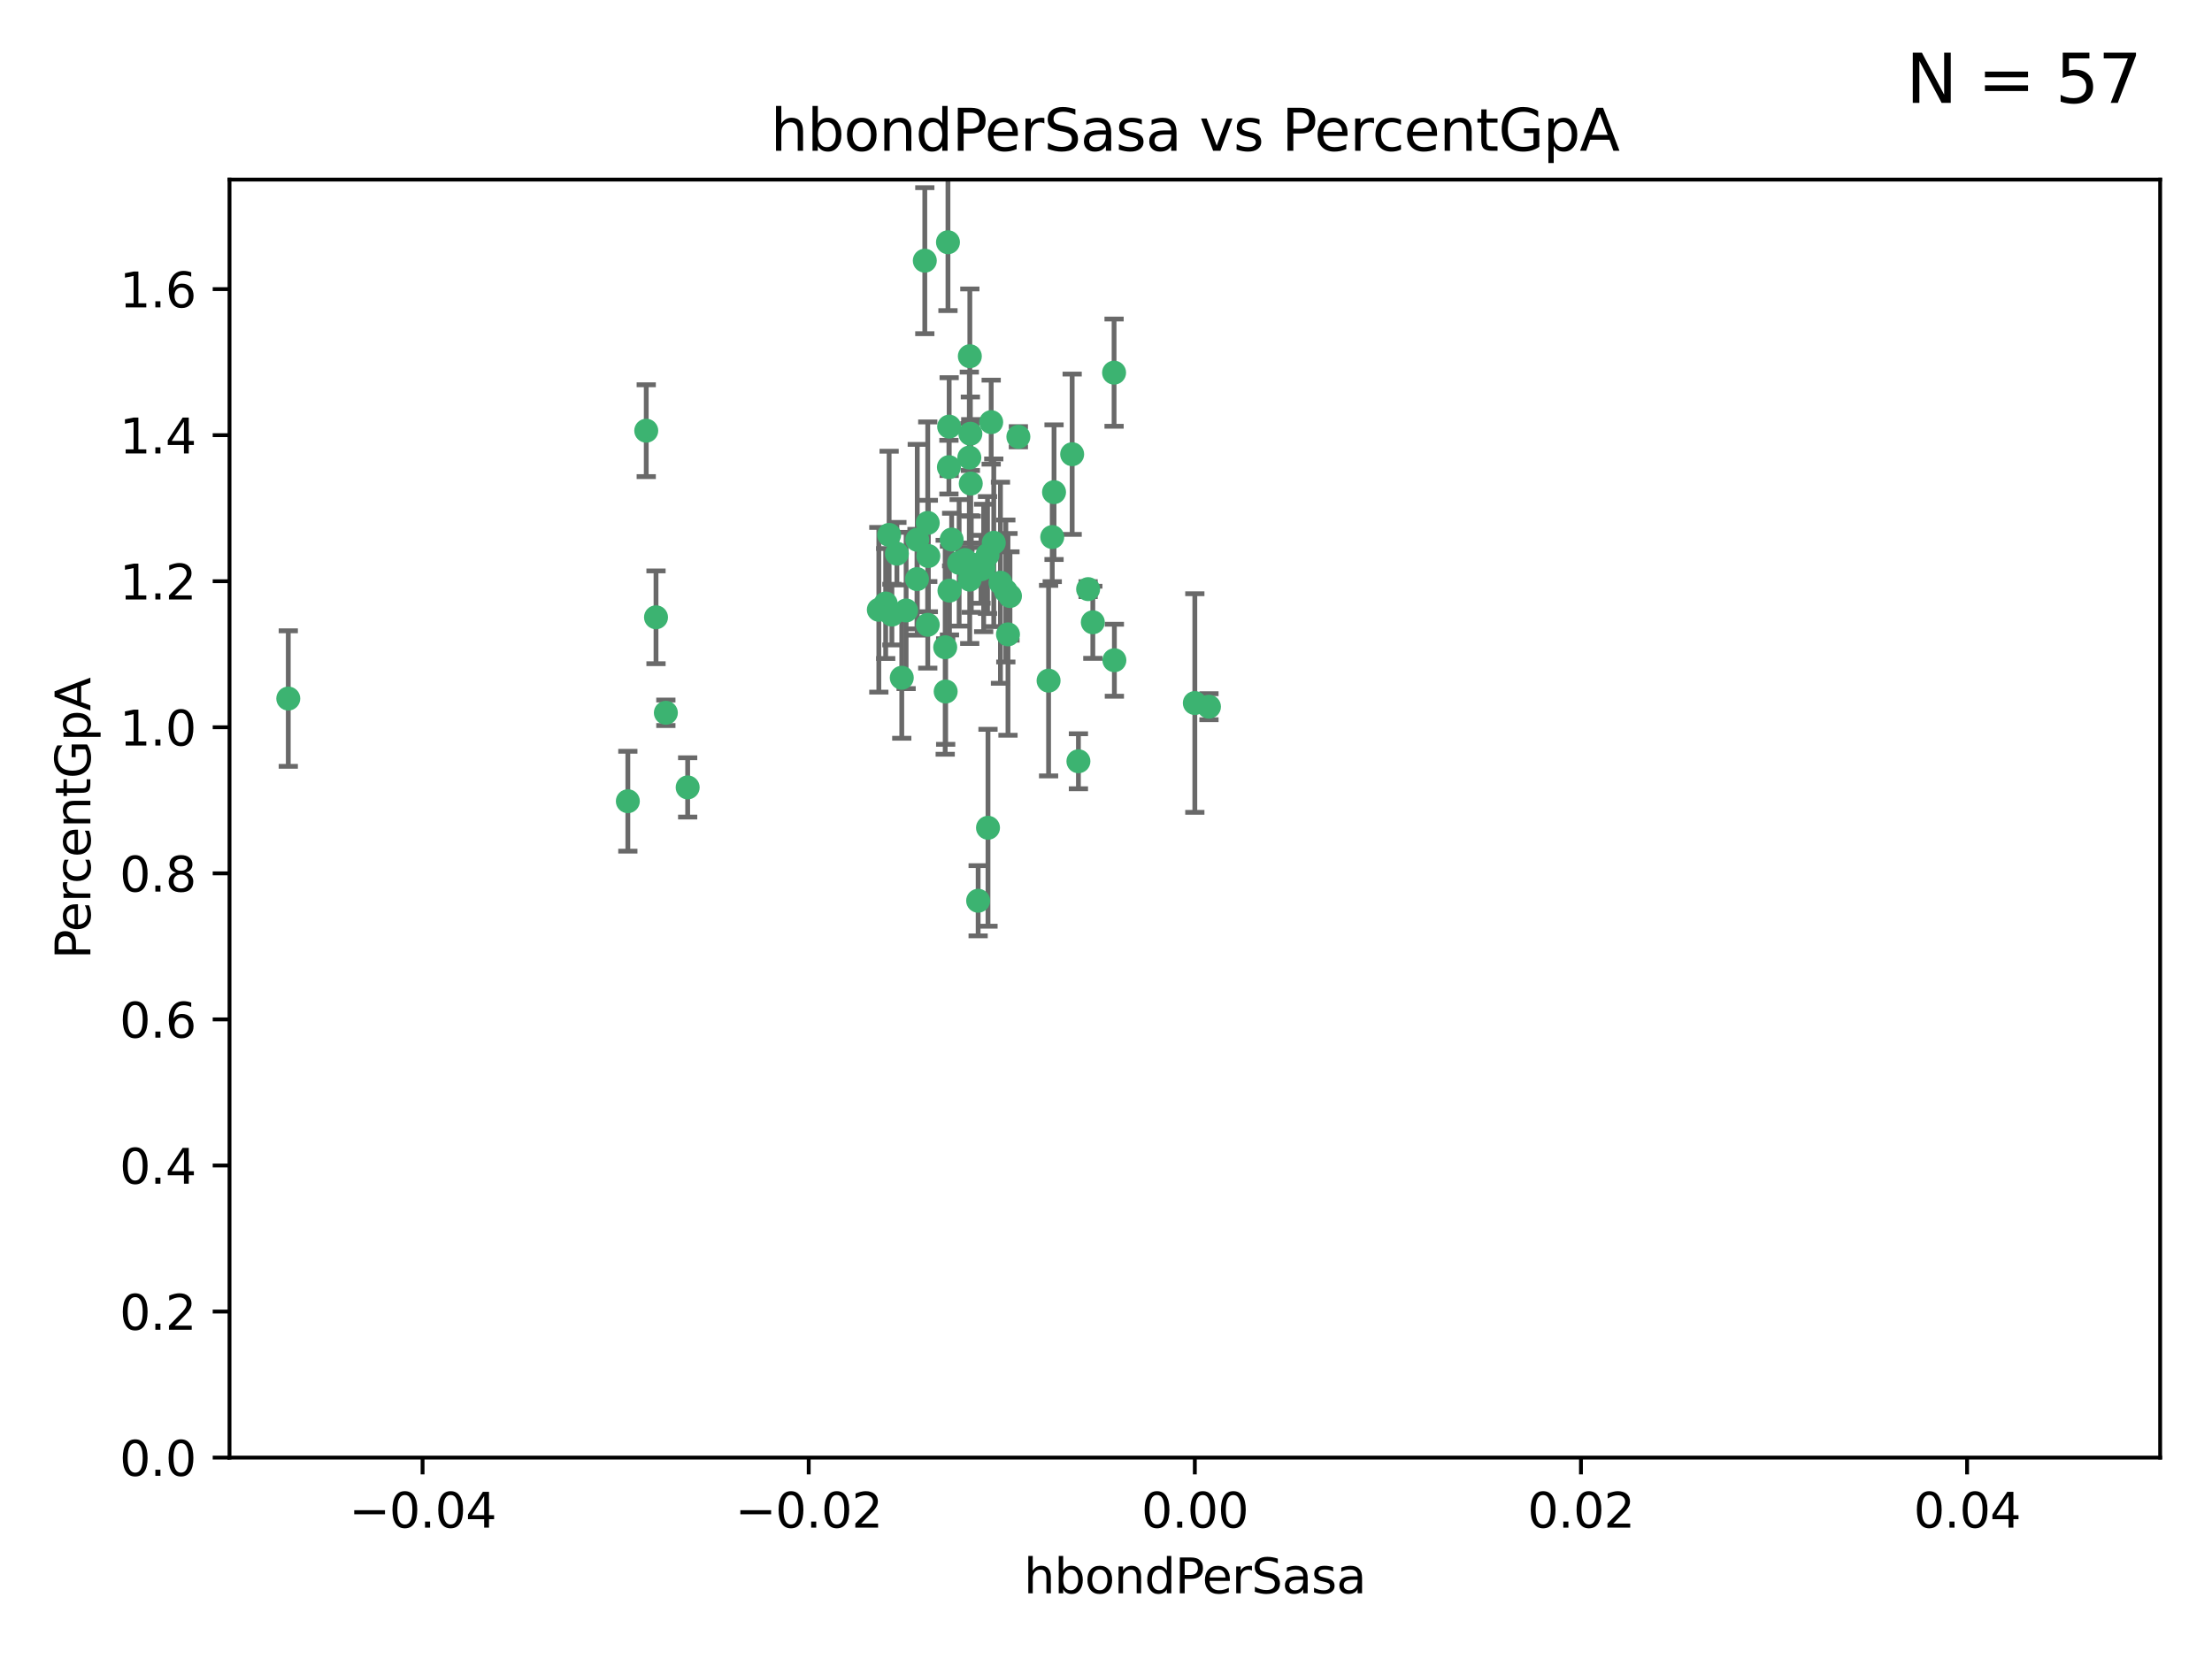 <?xml version="1.0" encoding="utf-8" standalone="no"?>
<!DOCTYPE svg PUBLIC "-//W3C//DTD SVG 1.1//EN"
  "http://www.w3.org/Graphics/SVG/1.1/DTD/svg11.dtd">
<svg xmlns:xlink="http://www.w3.org/1999/xlink" width="460.8pt" height="345.6pt" viewBox="0 0 460.8 345.6" xmlns="http://www.w3.org/2000/svg" version="1.1">
 <defs>
  <style type="text/css">*{stroke-linejoin: round; stroke-linecap: butt}</style>
 </defs>
 <g id="figure_1">
  <g id="patch_1">
   <path d="M 0 345.6 
L 460.8 345.6 
L 460.8 0 
L 0 0 
z
" style="fill: #ffffff"/>
  </g>
  <g id="axes_1">
   <g id="patch_2">
    <path d="M 47.81 303.64 
L 450 303.64 
L 450 37.411 
L 47.81 37.411 
z
" style="fill: #ffffff"/>
   </g>
   <g id="PathCollection_1">
    <defs>
     <path id="mcc1c358806" d="M 0 1.118 
C 0.297 1.118 0.581 1 0.791 0.791 
C 1 0.581 1.118 0.297 1.118 0 
C 1.118 -0.297 1 -0.581 0.791 -0.791 
C 0.581 -1 0.297 -1.118 0 -1.118 
C -0.297 -1.118 -0.581 -1 -0.791 -0.791 
C -1 -0.581 -1.118 -0.297 -1.118 0 
C -1.118 0.297 -1 0.581 -0.791 0.791 
C -0.581 1 -0.297 1.118 0 1.118 
z
" style="stroke: #3cb371"/>
    </defs>
    <g clip-path="url(#p0d8aeed286)">
     <use xlink:href="#mcc1c358806" x="219.575" y="102.526" style="fill: #3cb371; stroke: #3cb371"/>
     <use xlink:href="#mcc1c358806" x="204.361" y="118.592" style="fill: #3cb371; stroke: #3cb371"/>
     <use xlink:href="#mcc1c358806" x="186.841" y="115.347" style="fill: #3cb371; stroke: #3cb371"/>
     <use xlink:href="#mcc1c358806" x="201.927" y="95.318" style="fill: #3cb371; stroke: #3cb371"/>
     <use xlink:href="#mcc1c358806" x="202.035" y="74.211" style="fill: #3cb371; stroke: #3cb371"/>
     <use xlink:href="#mcc1c358806" x="196.903" y="134.836" style="fill: #3cb371; stroke: #3cb371"/>
     <use xlink:href="#mcc1c358806" x="202.145" y="90.362" style="fill: #3cb371; stroke: #3cb371"/>
     <use xlink:href="#mcc1c358806" x="138.711" y="148.487" style="fill: #3cb371; stroke: #3cb371"/>
     <use xlink:href="#mcc1c358806" x="206.483" y="87.939" style="fill: #3cb371; stroke: #3cb371"/>
     <use xlink:href="#mcc1c358806" x="192.654" y="54.304" style="fill: #3cb371; stroke: #3cb371"/>
     <use xlink:href="#mcc1c358806" x="136.659" y="128.593" style="fill: #3cb371; stroke: #3cb371"/>
     <use xlink:href="#mcc1c358806" x="193.267" y="108.935" style="fill: #3cb371; stroke: #3cb371"/>
     <use xlink:href="#mcc1c358806" x="193.268" y="130.157" style="fill: #3cb371; stroke: #3cb371"/>
     <use xlink:href="#mcc1c358806" x="197.678" y="97.317" style="fill: #3cb371; stroke: #3cb371"/>
     <use xlink:href="#mcc1c358806" x="184.505" y="125.723" style="fill: #3cb371; stroke: #3cb371"/>
     <use xlink:href="#mcc1c358806" x="193.389" y="115.829" style="fill: #3cb371; stroke: #3cb371"/>
     <use xlink:href="#mcc1c358806" x="209.532" y="123.117" style="fill: #3cb371; stroke: #3cb371"/>
     <use xlink:href="#mcc1c358806" x="197.001" y="144.057" style="fill: #3cb371; stroke: #3cb371"/>
     <use xlink:href="#mcc1c358806" x="130.792" y="166.909" style="fill: #3cb371; stroke: #3cb371"/>
     <use xlink:href="#mcc1c358806" x="197.727" y="88.874" style="fill: #3cb371; stroke: #3cb371"/>
     <use xlink:href="#mcc1c358806" x="188.762" y="127.171" style="fill: #3cb371; stroke: #3cb371"/>
     <use xlink:href="#mcc1c358806" x="205.818" y="172.439" style="fill: #3cb371; stroke: #3cb371"/>
     <use xlink:href="#mcc1c358806" x="183.077" y="127.028" style="fill: #3cb371; stroke: #3cb371"/>
     <use xlink:href="#mcc1c358806" x="143.254" y="164.032" style="fill: #3cb371; stroke: #3cb371"/>
     <use xlink:href="#mcc1c358806" x="197.791" y="123.038" style="fill: #3cb371; stroke: #3cb371"/>
     <use xlink:href="#mcc1c358806" x="210.395" y="124.161" style="fill: #3cb371; stroke: #3cb371"/>
     <use xlink:href="#mcc1c358806" x="60.054" y="145.522" style="fill: #3cb371; stroke: #3cb371"/>
     <use xlink:href="#mcc1c358806" x="191.084" y="112.441" style="fill: #3cb371; stroke: #3cb371"/>
     <use xlink:href="#mcc1c358806" x="205.718" y="115.624" style="fill: #3cb371; stroke: #3cb371"/>
     <use xlink:href="#mcc1c358806" x="202.013" y="120.746" style="fill: #3cb371; stroke: #3cb371"/>
     <use xlink:href="#mcc1c358806" x="207.021" y="113.07" style="fill: #3cb371; stroke: #3cb371"/>
     <use xlink:href="#mcc1c358806" x="191.027" y="120.64" style="fill: #3cb371; stroke: #3cb371"/>
     <use xlink:href="#mcc1c358806" x="197.479" y="50.463" style="fill: #3cb371; stroke: #3cb371"/>
     <use xlink:href="#mcc1c358806" x="204.915" y="118.317" style="fill: #3cb371; stroke: #3cb371"/>
     <use xlink:href="#mcc1c358806" x="209.982" y="132.151" style="fill: #3cb371; stroke: #3cb371"/>
     <use xlink:href="#mcc1c358806" x="202.337" y="117.548" style="fill: #3cb371; stroke: #3cb371"/>
     <use xlink:href="#mcc1c358806" x="185.797" y="128.033" style="fill: #3cb371; stroke: #3cb371"/>
     <use xlink:href="#mcc1c358806" x="226.675" y="122.726" style="fill: #3cb371; stroke: #3cb371"/>
     <use xlink:href="#mcc1c358806" x="198.248" y="112.4" style="fill: #3cb371; stroke: #3cb371"/>
     <use xlink:href="#mcc1c358806" x="208.414" y="121.39" style="fill: #3cb371; stroke: #3cb371"/>
     <use xlink:href="#mcc1c358806" x="185.221" y="111.43" style="fill: #3cb371; stroke: #3cb371"/>
     <use xlink:href="#mcc1c358806" x="187.856" y="141.186" style="fill: #3cb371; stroke: #3cb371"/>
     <use xlink:href="#mcc1c358806" x="202.227" y="100.735" style="fill: #3cb371; stroke: #3cb371"/>
     <use xlink:href="#mcc1c358806" x="203.764" y="187.642" style="fill: #3cb371; stroke: #3cb371"/>
     <use xlink:href="#mcc1c358806" x="212.146" y="90.985" style="fill: #3cb371; stroke: #3cb371"/>
     <use xlink:href="#mcc1c358806" x="201.01" y="116.663" style="fill: #3cb371; stroke: #3cb371"/>
     <use xlink:href="#mcc1c358806" x="199.805" y="117.25" style="fill: #3cb371; stroke: #3cb371"/>
     <use xlink:href="#mcc1c358806" x="219.202" y="111.877" style="fill: #3cb371; stroke: #3cb371"/>
     <use xlink:href="#mcc1c358806" x="134.624" y="89.722" style="fill: #3cb371; stroke: #3cb371"/>
     <use xlink:href="#mcc1c358806" x="223.351" y="94.622" style="fill: #3cb371; stroke: #3cb371"/>
     <use xlink:href="#mcc1c358806" x="232.145" y="137.537" style="fill: #3cb371; stroke: #3cb371"/>
     <use xlink:href="#mcc1c358806" x="227.655" y="129.634" style="fill: #3cb371; stroke: #3cb371"/>
     <use xlink:href="#mcc1c358806" x="251.848" y="147.219" style="fill: #3cb371; stroke: #3cb371"/>
     <use xlink:href="#mcc1c358806" x="248.905" y="146.454" style="fill: #3cb371; stroke: #3cb371"/>
     <use xlink:href="#mcc1c358806" x="218.439" y="141.79" style="fill: #3cb371; stroke: #3cb371"/>
     <use xlink:href="#mcc1c358806" x="232.083" y="77.63" style="fill: #3cb371; stroke: #3cb371"/>
     <use xlink:href="#mcc1c358806" x="224.655" y="158.587" style="fill: #3cb371; stroke: #3cb371"/>
    </g>
   </g>
   <g id="matplotlib.axis_1">
    <g id="xtick_1">
     <g id="line2d_1">
      <defs>
       <path id="m76bf3af277" d="M 0 0 
L 0 3.5 
" style="stroke: #000000; stroke-width: 0.8"/>
      </defs>
      <g>
       <use xlink:href="#m76bf3af277" x="88.029" y="303.64" style="stroke: #000000; stroke-width: 0.8"/>
      </g>
     </g>
     <g id="text_1">
      <!-- −0.04 -->
      <g transform="translate(72.706 318.238)scale(0.1 -0.1)">
       <defs>
        <path id="DejaVuSans-2212" d="M 678 2272 
L 4684 2272 
L 4684 1741 
L 678 1741 
L 678 2272 
z
" transform="scale(0.016)"/>
        <path id="DejaVuSans-30" d="M 2034 4250 
Q 1547 4250 1301 3770 
Q 1056 3291 1056 2328 
Q 1056 1369 1301 889 
Q 1547 409 2034 409 
Q 2525 409 2770 889 
Q 3016 1369 3016 2328 
Q 3016 3291 2770 3770 
Q 2525 4250 2034 4250 
z
M 2034 4750 
Q 2819 4750 3233 4129 
Q 3647 3509 3647 2328 
Q 3647 1150 3233 529 
Q 2819 -91 2034 -91 
Q 1250 -91 836 529 
Q 422 1150 422 2328 
Q 422 3509 836 4129 
Q 1250 4750 2034 4750 
z
" transform="scale(0.016)"/>
        <path id="DejaVuSans-2e" d="M 684 794 
L 1344 794 
L 1344 0 
L 684 0 
L 684 794 
z
" transform="scale(0.016)"/>
        <path id="DejaVuSans-34" d="M 2419 4116 
L 825 1625 
L 2419 1625 
L 2419 4116 
z
M 2253 4666 
L 3047 4666 
L 3047 1625 
L 3713 1625 
L 3713 1100 
L 3047 1100 
L 3047 0 
L 2419 0 
L 2419 1100 
L 313 1100 
L 313 1709 
L 2253 4666 
z
" transform="scale(0.016)"/>
       </defs>
       <use xlink:href="#DejaVuSans-2212"/>
       <use xlink:href="#DejaVuSans-30" x="83.789"/>
       <use xlink:href="#DejaVuSans-2e" x="147.412"/>
       <use xlink:href="#DejaVuSans-30" x="179.199"/>
       <use xlink:href="#DejaVuSans-34" x="242.822"/>
      </g>
     </g>
    </g>
    <g id="xtick_2">
     <g id="line2d_2">
      <g>
       <use xlink:href="#m76bf3af277" x="168.467" y="303.64" style="stroke: #000000; stroke-width: 0.8"/>
      </g>
     </g>
     <g id="text_2">
      <!-- −0.02 -->
      <g transform="translate(153.144 318.238)scale(0.1 -0.1)">
       <defs>
        <path id="DejaVuSans-32" d="M 1228 531 
L 3431 531 
L 3431 0 
L 469 0 
L 469 531 
Q 828 903 1448 1529 
Q 2069 2156 2228 2338 
Q 2531 2678 2651 2914 
Q 2772 3150 2772 3378 
Q 2772 3750 2511 3984 
Q 2250 4219 1831 4219 
Q 1534 4219 1204 4116 
Q 875 4013 500 3803 
L 500 4441 
Q 881 4594 1212 4672 
Q 1544 4750 1819 4750 
Q 2544 4750 2975 4387 
Q 3406 4025 3406 3419 
Q 3406 3131 3298 2873 
Q 3191 2616 2906 2266 
Q 2828 2175 2409 1742 
Q 1991 1309 1228 531 
z
" transform="scale(0.016)"/>
       </defs>
       <use xlink:href="#DejaVuSans-2212"/>
       <use xlink:href="#DejaVuSans-30" x="83.789"/>
       <use xlink:href="#DejaVuSans-2e" x="147.412"/>
       <use xlink:href="#DejaVuSans-30" x="179.199"/>
       <use xlink:href="#DejaVuSans-32" x="242.822"/>
      </g>
     </g>
    </g>
    <g id="xtick_3">
     <g id="line2d_3">
      <g>
       <use xlink:href="#m76bf3af277" x="248.905" y="303.64" style="stroke: #000000; stroke-width: 0.8"/>
      </g>
     </g>
     <g id="text_3">
      <!-- 0.00 -->
      <g transform="translate(237.772 318.238)scale(0.1 -0.1)">
       <use xlink:href="#DejaVuSans-30"/>
       <use xlink:href="#DejaVuSans-2e" x="63.623"/>
       <use xlink:href="#DejaVuSans-30" x="95.41"/>
       <use xlink:href="#DejaVuSans-30" x="159.033"/>
      </g>
     </g>
    </g>
    <g id="xtick_4">
     <g id="line2d_4">
      <g>
       <use xlink:href="#m76bf3af277" x="329.343" y="303.64" style="stroke: #000000; stroke-width: 0.8"/>
      </g>
     </g>
     <g id="text_4">
      <!-- 0.02 -->
      <g transform="translate(318.21 318.238)scale(0.1 -0.1)">
       <use xlink:href="#DejaVuSans-30"/>
       <use xlink:href="#DejaVuSans-2e" x="63.623"/>
       <use xlink:href="#DejaVuSans-30" x="95.41"/>
       <use xlink:href="#DejaVuSans-32" x="159.033"/>
      </g>
     </g>
    </g>
    <g id="xtick_5">
     <g id="line2d_5">
      <g>
       <use xlink:href="#m76bf3af277" x="409.781" y="303.64" style="stroke: #000000; stroke-width: 0.8"/>
      </g>
     </g>
     <g id="text_5">
      <!-- 0.04 -->
      <g transform="translate(398.648 318.238)scale(0.1 -0.1)">
       <use xlink:href="#DejaVuSans-30"/>
       <use xlink:href="#DejaVuSans-2e" x="63.623"/>
       <use xlink:href="#DejaVuSans-30" x="95.41"/>
       <use xlink:href="#DejaVuSans-34" x="159.033"/>
      </g>
     </g>
    </g>
    <g id="text_6">
     <!-- hbondPerSasa -->
     <g transform="translate(213.287 331.917)scale(0.1 -0.1)">
      <defs>
       <path id="DejaVuSans-68" d="M 3513 2113 
L 3513 0 
L 2938 0 
L 2938 2094 
Q 2938 2591 2744 2837 
Q 2550 3084 2163 3084 
Q 1697 3084 1428 2787 
Q 1159 2491 1159 1978 
L 1159 0 
L 581 0 
L 581 4863 
L 1159 4863 
L 1159 2956 
Q 1366 3272 1645 3428 
Q 1925 3584 2291 3584 
Q 2894 3584 3203 3211 
Q 3513 2838 3513 2113 
z
" transform="scale(0.016)"/>
       <path id="DejaVuSans-62" d="M 3116 1747 
Q 3116 2381 2855 2742 
Q 2594 3103 2138 3103 
Q 1681 3103 1420 2742 
Q 1159 2381 1159 1747 
Q 1159 1113 1420 752 
Q 1681 391 2138 391 
Q 2594 391 2855 752 
Q 3116 1113 3116 1747 
z
M 1159 2969 
Q 1341 3281 1617 3432 
Q 1894 3584 2278 3584 
Q 2916 3584 3314 3078 
Q 3713 2572 3713 1747 
Q 3713 922 3314 415 
Q 2916 -91 2278 -91 
Q 1894 -91 1617 61 
Q 1341 213 1159 525 
L 1159 0 
L 581 0 
L 581 4863 
L 1159 4863 
L 1159 2969 
z
" transform="scale(0.016)"/>
       <path id="DejaVuSans-6f" d="M 1959 3097 
Q 1497 3097 1228 2736 
Q 959 2375 959 1747 
Q 959 1119 1226 758 
Q 1494 397 1959 397 
Q 2419 397 2687 759 
Q 2956 1122 2956 1747 
Q 2956 2369 2687 2733 
Q 2419 3097 1959 3097 
z
M 1959 3584 
Q 2709 3584 3137 3096 
Q 3566 2609 3566 1747 
Q 3566 888 3137 398 
Q 2709 -91 1959 -91 
Q 1206 -91 779 398 
Q 353 888 353 1747 
Q 353 2609 779 3096 
Q 1206 3584 1959 3584 
z
" transform="scale(0.016)"/>
       <path id="DejaVuSans-6e" d="M 3513 2113 
L 3513 0 
L 2938 0 
L 2938 2094 
Q 2938 2591 2744 2837 
Q 2550 3084 2163 3084 
Q 1697 3084 1428 2787 
Q 1159 2491 1159 1978 
L 1159 0 
L 581 0 
L 581 3500 
L 1159 3500 
L 1159 2956 
Q 1366 3272 1645 3428 
Q 1925 3584 2291 3584 
Q 2894 3584 3203 3211 
Q 3513 2838 3513 2113 
z
" transform="scale(0.016)"/>
       <path id="DejaVuSans-64" d="M 2906 2969 
L 2906 4863 
L 3481 4863 
L 3481 0 
L 2906 0 
L 2906 525 
Q 2725 213 2448 61 
Q 2172 -91 1784 -91 
Q 1150 -91 751 415 
Q 353 922 353 1747 
Q 353 2572 751 3078 
Q 1150 3584 1784 3584 
Q 2172 3584 2448 3432 
Q 2725 3281 2906 2969 
z
M 947 1747 
Q 947 1113 1208 752 
Q 1469 391 1925 391 
Q 2381 391 2643 752 
Q 2906 1113 2906 1747 
Q 2906 2381 2643 2742 
Q 2381 3103 1925 3103 
Q 1469 3103 1208 2742 
Q 947 2381 947 1747 
z
" transform="scale(0.016)"/>
       <path id="DejaVuSans-50" d="M 1259 4147 
L 1259 2394 
L 2053 2394 
Q 2494 2394 2734 2622 
Q 2975 2850 2975 3272 
Q 2975 3691 2734 3919 
Q 2494 4147 2053 4147 
L 1259 4147 
z
M 628 4666 
L 2053 4666 
Q 2838 4666 3239 4311 
Q 3641 3956 3641 3272 
Q 3641 2581 3239 2228 
Q 2838 1875 2053 1875 
L 1259 1875 
L 1259 0 
L 628 0 
L 628 4666 
z
" transform="scale(0.016)"/>
       <path id="DejaVuSans-65" d="M 3597 1894 
L 3597 1613 
L 953 1613 
Q 991 1019 1311 708 
Q 1631 397 2203 397 
Q 2534 397 2845 478 
Q 3156 559 3463 722 
L 3463 178 
Q 3153 47 2828 -22 
Q 2503 -91 2169 -91 
Q 1331 -91 842 396 
Q 353 884 353 1716 
Q 353 2575 817 3079 
Q 1281 3584 2069 3584 
Q 2775 3584 3186 3129 
Q 3597 2675 3597 1894 
z
M 3022 2063 
Q 3016 2534 2758 2815 
Q 2500 3097 2075 3097 
Q 1594 3097 1305 2825 
Q 1016 2553 972 2059 
L 3022 2063 
z
" transform="scale(0.016)"/>
       <path id="DejaVuSans-72" d="M 2631 2963 
Q 2534 3019 2420 3045 
Q 2306 3072 2169 3072 
Q 1681 3072 1420 2755 
Q 1159 2438 1159 1844 
L 1159 0 
L 581 0 
L 581 3500 
L 1159 3500 
L 1159 2956 
Q 1341 3275 1631 3429 
Q 1922 3584 2338 3584 
Q 2397 3584 2469 3576 
Q 2541 3569 2628 3553 
L 2631 2963 
z
" transform="scale(0.016)"/>
       <path id="DejaVuSans-53" d="M 3425 4513 
L 3425 3897 
Q 3066 4069 2747 4153 
Q 2428 4238 2131 4238 
Q 1616 4238 1336 4038 
Q 1056 3838 1056 3469 
Q 1056 3159 1242 3001 
Q 1428 2844 1947 2747 
L 2328 2669 
Q 3034 2534 3370 2195 
Q 3706 1856 3706 1288 
Q 3706 609 3251 259 
Q 2797 -91 1919 -91 
Q 1588 -91 1214 -16 
Q 841 59 441 206 
L 441 856 
Q 825 641 1194 531 
Q 1563 422 1919 422 
Q 2459 422 2753 634 
Q 3047 847 3047 1241 
Q 3047 1584 2836 1778 
Q 2625 1972 2144 2069 
L 1759 2144 
Q 1053 2284 737 2584 
Q 422 2884 422 3419 
Q 422 4038 858 4394 
Q 1294 4750 2059 4750 
Q 2388 4750 2728 4690 
Q 3069 4631 3425 4513 
z
" transform="scale(0.016)"/>
       <path id="DejaVuSans-61" d="M 2194 1759 
Q 1497 1759 1228 1600 
Q 959 1441 959 1056 
Q 959 750 1161 570 
Q 1363 391 1709 391 
Q 2188 391 2477 730 
Q 2766 1069 2766 1631 
L 2766 1759 
L 2194 1759 
z
M 3341 1997 
L 3341 0 
L 2766 0 
L 2766 531 
Q 2569 213 2275 61 
Q 1981 -91 1556 -91 
Q 1019 -91 701 211 
Q 384 513 384 1019 
Q 384 1609 779 1909 
Q 1175 2209 1959 2209 
L 2766 2209 
L 2766 2266 
Q 2766 2663 2505 2880 
Q 2244 3097 1772 3097 
Q 1472 3097 1187 3025 
Q 903 2953 641 2809 
L 641 3341 
Q 956 3463 1253 3523 
Q 1550 3584 1831 3584 
Q 2591 3584 2966 3190 
Q 3341 2797 3341 1997 
z
" transform="scale(0.016)"/>
       <path id="DejaVuSans-73" d="M 2834 3397 
L 2834 2853 
Q 2591 2978 2328 3040 
Q 2066 3103 1784 3103 
Q 1356 3103 1142 2972 
Q 928 2841 928 2578 
Q 928 2378 1081 2264 
Q 1234 2150 1697 2047 
L 1894 2003 
Q 2506 1872 2764 1633 
Q 3022 1394 3022 966 
Q 3022 478 2636 193 
Q 2250 -91 1575 -91 
Q 1294 -91 989 -36 
Q 684 19 347 128 
L 347 722 
Q 666 556 975 473 
Q 1284 391 1588 391 
Q 1994 391 2212 530 
Q 2431 669 2431 922 
Q 2431 1156 2273 1281 
Q 2116 1406 1581 1522 
L 1381 1569 
Q 847 1681 609 1914 
Q 372 2147 372 2553 
Q 372 3047 722 3315 
Q 1072 3584 1716 3584 
Q 2034 3584 2315 3537 
Q 2597 3491 2834 3397 
z
" transform="scale(0.016)"/>
      </defs>
      <use xlink:href="#DejaVuSans-68"/>
      <use xlink:href="#DejaVuSans-62" x="63.379"/>
      <use xlink:href="#DejaVuSans-6f" x="126.855"/>
      <use xlink:href="#DejaVuSans-6e" x="188.037"/>
      <use xlink:href="#DejaVuSans-64" x="251.416"/>
      <use xlink:href="#DejaVuSans-50" x="314.893"/>
      <use xlink:href="#DejaVuSans-65" x="371.57"/>
      <use xlink:href="#DejaVuSans-72" x="433.094"/>
      <use xlink:href="#DejaVuSans-53" x="474.207"/>
      <use xlink:href="#DejaVuSans-61" x="537.684"/>
      <use xlink:href="#DejaVuSans-73" x="598.963"/>
      <use xlink:href="#DejaVuSans-61" x="651.062"/>
     </g>
    </g>
   </g>
   <g id="matplotlib.axis_2">
    <g id="ytick_1">
     <g id="line2d_6">
      <defs>
       <path id="m16309df9aa" d="M 0 0 
L -3.5 0 
" style="stroke: #000000; stroke-width: 0.8"/>
      </defs>
      <g>
       <use xlink:href="#m16309df9aa" x="47.81" y="303.64" style="stroke: #000000; stroke-width: 0.8"/>
      </g>
     </g>
     <g id="text_7">
      <!-- 0.0 -->
      <g transform="translate(24.907 307.439)scale(0.1 -0.1)">
       <use xlink:href="#DejaVuSans-30"/>
       <use xlink:href="#DejaVuSans-2e" x="63.623"/>
       <use xlink:href="#DejaVuSans-30" x="95.41"/>
      </g>
     </g>
    </g>
    <g id="ytick_2">
     <g id="line2d_7">
      <g>
       <use xlink:href="#m16309df9aa" x="47.81" y="273.214" style="stroke: #000000; stroke-width: 0.8"/>
      </g>
     </g>
     <g id="text_8">
      <!-- 0.2 -->
      <g transform="translate(24.907 277.013)scale(0.1 -0.1)">
       <use xlink:href="#DejaVuSans-30"/>
       <use xlink:href="#DejaVuSans-2e" x="63.623"/>
       <use xlink:href="#DejaVuSans-32" x="95.41"/>
      </g>
     </g>
    </g>
    <g id="ytick_3">
     <g id="line2d_8">
      <g>
       <use xlink:href="#m16309df9aa" x="47.81" y="242.788" style="stroke: #000000; stroke-width: 0.8"/>
      </g>
     </g>
     <g id="text_9">
      <!-- 0.4 -->
      <g transform="translate(24.907 246.587)scale(0.1 -0.1)">
       <use xlink:href="#DejaVuSans-30"/>
       <use xlink:href="#DejaVuSans-2e" x="63.623"/>
       <use xlink:href="#DejaVuSans-34" x="95.41"/>
      </g>
     </g>
    </g>
    <g id="ytick_4">
     <g id="line2d_9">
      <g>
       <use xlink:href="#m16309df9aa" x="47.81" y="212.362" style="stroke: #000000; stroke-width: 0.8"/>
      </g>
     </g>
     <g id="text_10">
      <!-- 0.6 -->
      <g transform="translate(24.907 216.161)scale(0.1 -0.1)">
       <defs>
        <path id="DejaVuSans-36" d="M 2113 2584 
Q 1688 2584 1439 2293 
Q 1191 2003 1191 1497 
Q 1191 994 1439 701 
Q 1688 409 2113 409 
Q 2538 409 2786 701 
Q 3034 994 3034 1497 
Q 3034 2003 2786 2293 
Q 2538 2584 2113 2584 
z
M 3366 4563 
L 3366 3988 
Q 3128 4100 2886 4159 
Q 2644 4219 2406 4219 
Q 1781 4219 1451 3797 
Q 1122 3375 1075 2522 
Q 1259 2794 1537 2939 
Q 1816 3084 2150 3084 
Q 2853 3084 3261 2657 
Q 3669 2231 3669 1497 
Q 3669 778 3244 343 
Q 2819 -91 2113 -91 
Q 1303 -91 875 529 
Q 447 1150 447 2328 
Q 447 3434 972 4092 
Q 1497 4750 2381 4750 
Q 2619 4750 2861 4703 
Q 3103 4656 3366 4563 
z
" transform="scale(0.016)"/>
       </defs>
       <use xlink:href="#DejaVuSans-30"/>
       <use xlink:href="#DejaVuSans-2e" x="63.623"/>
       <use xlink:href="#DejaVuSans-36" x="95.41"/>
      </g>
     </g>
    </g>
    <g id="ytick_5">
     <g id="line2d_10">
      <g>
       <use xlink:href="#m16309df9aa" x="47.81" y="181.935" style="stroke: #000000; stroke-width: 0.8"/>
      </g>
     </g>
     <g id="text_11">
      <!-- 0.8 -->
      <g transform="translate(24.907 185.735)scale(0.1 -0.1)">
       <defs>
        <path id="DejaVuSans-38" d="M 2034 2216 
Q 1584 2216 1326 1975 
Q 1069 1734 1069 1313 
Q 1069 891 1326 650 
Q 1584 409 2034 409 
Q 2484 409 2743 651 
Q 3003 894 3003 1313 
Q 3003 1734 2745 1975 
Q 2488 2216 2034 2216 
z
M 1403 2484 
Q 997 2584 770 2862 
Q 544 3141 544 3541 
Q 544 4100 942 4425 
Q 1341 4750 2034 4750 
Q 2731 4750 3128 4425 
Q 3525 4100 3525 3541 
Q 3525 3141 3298 2862 
Q 3072 2584 2669 2484 
Q 3125 2378 3379 2068 
Q 3634 1759 3634 1313 
Q 3634 634 3220 271 
Q 2806 -91 2034 -91 
Q 1263 -91 848 271 
Q 434 634 434 1313 
Q 434 1759 690 2068 
Q 947 2378 1403 2484 
z
M 1172 3481 
Q 1172 3119 1398 2916 
Q 1625 2713 2034 2713 
Q 2441 2713 2670 2916 
Q 2900 3119 2900 3481 
Q 2900 3844 2670 4047 
Q 2441 4250 2034 4250 
Q 1625 4250 1398 4047 
Q 1172 3844 1172 3481 
z
" transform="scale(0.016)"/>
       </defs>
       <use xlink:href="#DejaVuSans-30"/>
       <use xlink:href="#DejaVuSans-2e" x="63.623"/>
       <use xlink:href="#DejaVuSans-38" x="95.41"/>
      </g>
     </g>
    </g>
    <g id="ytick_6">
     <g id="line2d_11">
      <g>
       <use xlink:href="#m16309df9aa" x="47.81" y="151.509" style="stroke: #000000; stroke-width: 0.8"/>
      </g>
     </g>
     <g id="text_12">
      <!-- 1.0 -->
      <g transform="translate(24.907 155.308)scale(0.1 -0.1)">
       <defs>
        <path id="DejaVuSans-31" d="M 794 531 
L 1825 531 
L 1825 4091 
L 703 3866 
L 703 4441 
L 1819 4666 
L 2450 4666 
L 2450 531 
L 3481 531 
L 3481 0 
L 794 0 
L 794 531 
z
" transform="scale(0.016)"/>
       </defs>
       <use xlink:href="#DejaVuSans-31"/>
       <use xlink:href="#DejaVuSans-2e" x="63.623"/>
       <use xlink:href="#DejaVuSans-30" x="95.41"/>
      </g>
     </g>
    </g>
    <g id="ytick_7">
     <g id="line2d_12">
      <g>
       <use xlink:href="#m16309df9aa" x="47.81" y="121.083" style="stroke: #000000; stroke-width: 0.8"/>
      </g>
     </g>
     <g id="text_13">
      <!-- 1.2 -->
      <g transform="translate(24.907 124.882)scale(0.1 -0.1)">
       <use xlink:href="#DejaVuSans-31"/>
       <use xlink:href="#DejaVuSans-2e" x="63.623"/>
       <use xlink:href="#DejaVuSans-32" x="95.41"/>
      </g>
     </g>
    </g>
    <g id="ytick_8">
     <g id="line2d_13">
      <g>
       <use xlink:href="#m16309df9aa" x="47.81" y="90.657" style="stroke: #000000; stroke-width: 0.8"/>
      </g>
     </g>
     <g id="text_14">
      <!-- 1.4 -->
      <g transform="translate(24.907 94.456)scale(0.1 -0.1)">
       <use xlink:href="#DejaVuSans-31"/>
       <use xlink:href="#DejaVuSans-2e" x="63.623"/>
       <use xlink:href="#DejaVuSans-34" x="95.41"/>
      </g>
     </g>
    </g>
    <g id="ytick_9">
     <g id="line2d_14">
      <g>
       <use xlink:href="#m16309df9aa" x="47.81" y="60.231" style="stroke: #000000; stroke-width: 0.8"/>
      </g>
     </g>
     <g id="text_15">
      <!-- 1.6 -->
      <g transform="translate(24.907 64.03)scale(0.1 -0.1)">
       <use xlink:href="#DejaVuSans-31"/>
       <use xlink:href="#DejaVuSans-2e" x="63.623"/>
       <use xlink:href="#DejaVuSans-36" x="95.41"/>
      </g>
     </g>
    </g>
    <g id="text_16">
     <!-- PercentGpA -->
     <g transform="translate(18.827 199.802)rotate(-90)scale(0.1 -0.1)">
      <defs>
       <path id="DejaVuSans-63" d="M 3122 3366 
L 3122 2828 
Q 2878 2963 2633 3030 
Q 2388 3097 2138 3097 
Q 1578 3097 1268 2742 
Q 959 2388 959 1747 
Q 959 1106 1268 751 
Q 1578 397 2138 397 
Q 2388 397 2633 464 
Q 2878 531 3122 666 
L 3122 134 
Q 2881 22 2623 -34 
Q 2366 -91 2075 -91 
Q 1284 -91 818 406 
Q 353 903 353 1747 
Q 353 2603 823 3093 
Q 1294 3584 2113 3584 
Q 2378 3584 2631 3529 
Q 2884 3475 3122 3366 
z
" transform="scale(0.016)"/>
       <path id="DejaVuSans-74" d="M 1172 4494 
L 1172 3500 
L 2356 3500 
L 2356 3053 
L 1172 3053 
L 1172 1153 
Q 1172 725 1289 603 
Q 1406 481 1766 481 
L 2356 481 
L 2356 0 
L 1766 0 
Q 1100 0 847 248 
Q 594 497 594 1153 
L 594 3053 
L 172 3053 
L 172 3500 
L 594 3500 
L 594 4494 
L 1172 4494 
z
" transform="scale(0.016)"/>
       <path id="DejaVuSans-47" d="M 3809 666 
L 3809 1919 
L 2778 1919 
L 2778 2438 
L 4434 2438 
L 4434 434 
Q 4069 175 3628 42 
Q 3188 -91 2688 -91 
Q 1594 -91 976 548 
Q 359 1188 359 2328 
Q 359 3472 976 4111 
Q 1594 4750 2688 4750 
Q 3144 4750 3555 4637 
Q 3966 4525 4313 4306 
L 4313 3634 
Q 3963 3931 3569 4081 
Q 3175 4231 2741 4231 
Q 1884 4231 1454 3753 
Q 1025 3275 1025 2328 
Q 1025 1384 1454 906 
Q 1884 428 2741 428 
Q 3075 428 3337 486 
Q 3600 544 3809 666 
z
" transform="scale(0.016)"/>
       <path id="DejaVuSans-70" d="M 1159 525 
L 1159 -1331 
L 581 -1331 
L 581 3500 
L 1159 3500 
L 1159 2969 
Q 1341 3281 1617 3432 
Q 1894 3584 2278 3584 
Q 2916 3584 3314 3078 
Q 3713 2572 3713 1747 
Q 3713 922 3314 415 
Q 2916 -91 2278 -91 
Q 1894 -91 1617 61 
Q 1341 213 1159 525 
z
M 3116 1747 
Q 3116 2381 2855 2742 
Q 2594 3103 2138 3103 
Q 1681 3103 1420 2742 
Q 1159 2381 1159 1747 
Q 1159 1113 1420 752 
Q 1681 391 2138 391 
Q 2594 391 2855 752 
Q 3116 1113 3116 1747 
z
" transform="scale(0.016)"/>
       <path id="DejaVuSans-41" d="M 2188 4044 
L 1331 1722 
L 3047 1722 
L 2188 4044 
z
M 1831 4666 
L 2547 4666 
L 4325 0 
L 3669 0 
L 3244 1197 
L 1141 1197 
L 716 0 
L 50 0 
L 1831 4666 
z
" transform="scale(0.016)"/>
      </defs>
      <use xlink:href="#DejaVuSans-50"/>
      <use xlink:href="#DejaVuSans-65" x="56.678"/>
      <use xlink:href="#DejaVuSans-72" x="118.201"/>
      <use xlink:href="#DejaVuSans-63" x="157.064"/>
      <use xlink:href="#DejaVuSans-65" x="212.045"/>
      <use xlink:href="#DejaVuSans-6e" x="273.568"/>
      <use xlink:href="#DejaVuSans-74" x="336.947"/>
      <use xlink:href="#DejaVuSans-47" x="376.156"/>
      <use xlink:href="#DejaVuSans-70" x="453.646"/>
      <use xlink:href="#DejaVuSans-41" x="517.123"/>
     </g>
    </g>
   </g>
   <g id="LineCollection_1">
    <path d="M 219.575 116.551 
L 219.575 88.502 
" clip-path="url(#p0d8aeed286)" style="fill: none; stroke: #696969"/>
    <path d="M 204.361 125.671 
L 204.361 111.513 
" clip-path="url(#p0d8aeed286)" style="fill: none; stroke: #696969"/>
    <path d="M 186.841 121.856 
L 186.841 108.837 
" clip-path="url(#p0d8aeed286)" style="fill: none; stroke: #696969"/>
    <path d="M 201.927 113.125 
L 201.927 77.511 
" clip-path="url(#p0d8aeed286)" style="fill: none; stroke: #696969"/>
    <path d="M 202.035 88.233 
L 202.035 60.19 
" clip-path="url(#p0d8aeed286)" style="fill: none; stroke: #696969"/>
    <path d="M 196.903 157.119 
L 196.903 112.554 
" clip-path="url(#p0d8aeed286)" style="fill: none; stroke: #696969"/>
    <path d="M 202.145 98.017 
L 202.145 82.708 
" clip-path="url(#p0d8aeed286)" style="fill: none; stroke: #696969"/>
    <path d="M 138.711 151.141 
L 138.711 145.832 
" clip-path="url(#p0d8aeed286)" style="fill: none; stroke: #696969"/>
    <path d="M 206.483 96.688 
L 206.483 79.189 
" clip-path="url(#p0d8aeed286)" style="fill: none; stroke: #696969"/>
    <path d="M 192.654 69.514 
L 192.654 39.094 
" clip-path="url(#p0d8aeed286)" style="fill: none; stroke: #696969"/>
    <path d="M 136.659 138.259 
L 136.659 118.927 
" clip-path="url(#p0d8aeed286)" style="fill: none; stroke: #696969"/>
    <path d="M 193.267 129.975 
L 193.267 87.895 
" clip-path="url(#p0d8aeed286)" style="fill: none; stroke: #696969"/>
    <path d="M 193.268 139.176 
L 193.268 121.139 
" clip-path="url(#p0d8aeed286)" style="fill: none; stroke: #696969"/>
    <path d="M 197.678 102.911 
L 197.678 91.723 
" clip-path="url(#p0d8aeed286)" style="fill: none; stroke: #696969"/>
    <path d="M 184.505 137.173 
L 184.505 114.273 
" clip-path="url(#p0d8aeed286)" style="fill: none; stroke: #696969"/>
    <path d="M 193.389 127.434 
L 193.389 104.223 
" clip-path="url(#p0d8aeed286)" style="fill: none; stroke: #696969"/>
    <path d="M 209.532 137.906 
L 209.532 108.328 
" clip-path="url(#p0d8aeed286)" style="fill: none; stroke: #696969"/>
    <path d="M 197.001 155.054 
L 197.001 133.06 
" clip-path="url(#p0d8aeed286)" style="fill: none; stroke: #696969"/>
    <path d="M 130.792 177.313 
L 130.792 156.505 
" clip-path="url(#p0d8aeed286)" style="fill: none; stroke: #696969"/>
    <path d="M 197.727 99.068 
L 197.727 78.679 
" clip-path="url(#p0d8aeed286)" style="fill: none; stroke: #696969"/>
    <path d="M 188.762 143.45 
L 188.762 110.892 
" clip-path="url(#p0d8aeed286)" style="fill: none; stroke: #696969"/>
    <path d="M 205.818 192.948 
L 205.818 151.931 
" clip-path="url(#p0d8aeed286)" style="fill: none; stroke: #696969"/>
    <path d="M 183.077 144.184 
L 183.077 109.872 
" clip-path="url(#p0d8aeed286)" style="fill: none; stroke: #696969"/>
    <path d="M 143.254 170.206 
L 143.254 157.858 
" clip-path="url(#p0d8aeed286)" style="fill: none; stroke: #696969"/>
    <path d="M 197.791 132.269 
L 197.791 113.807 
" clip-path="url(#p0d8aeed286)" style="fill: none; stroke: #696969"/>
    <path d="M 210.395 133.371 
L 210.395 114.951 
" clip-path="url(#p0d8aeed286)" style="fill: none; stroke: #696969"/>
    <path d="M 60.054 159.637 
L 60.054 131.407 
" clip-path="url(#p0d8aeed286)" style="fill: none; stroke: #696969"/>
    <path d="M 191.084 132.308 
L 191.084 92.574 
" clip-path="url(#p0d8aeed286)" style="fill: none; stroke: #696969"/>
    <path d="M 205.718 127.805 
L 205.718 103.444 
" clip-path="url(#p0d8aeed286)" style="fill: none; stroke: #696969"/>
    <path d="M 202.013 134.052 
L 202.013 107.441 
" clip-path="url(#p0d8aeed286)" style="fill: none; stroke: #696969"/>
    <path d="M 207.021 130.531 
L 207.021 95.608 
" clip-path="url(#p0d8aeed286)" style="fill: none; stroke: #696969"/>
    <path d="M 191.027 131.008 
L 191.027 110.272 
" clip-path="url(#p0d8aeed286)" style="fill: none; stroke: #696969"/>
    <path d="M 197.479 64.704 
L 197.479 36.222 
" clip-path="url(#p0d8aeed286)" style="fill: none; stroke: #696969"/>
    <path d="M 204.915 131.588 
L 204.915 105.046 
" clip-path="url(#p0d8aeed286)" style="fill: none; stroke: #696969"/>
    <path d="M 209.982 153.161 
L 209.982 111.142 
" clip-path="url(#p0d8aeed286)" style="fill: none; stroke: #696969"/>
    <path d="M 202.337 127.556 
L 202.337 107.539 
" clip-path="url(#p0d8aeed286)" style="fill: none; stroke: #696969"/>
    <path d="M 185.797 134.352 
L 185.797 121.715 
" clip-path="url(#p0d8aeed286)" style="fill: none; stroke: #696969"/>
    <path d="M 226.675 124.287 
L 226.675 121.164 
" clip-path="url(#p0d8aeed286)" style="fill: none; stroke: #696969"/>
    <path d="M 198.248 117.881 
L 198.248 106.919 
" clip-path="url(#p0d8aeed286)" style="fill: none; stroke: #696969"/>
    <path d="M 208.414 142.334 
L 208.414 100.445 
" clip-path="url(#p0d8aeed286)" style="fill: none; stroke: #696969"/>
    <path d="M 185.221 128.867 
L 185.221 93.993 
" clip-path="url(#p0d8aeed286)" style="fill: none; stroke: #696969"/>
    <path d="M 187.856 153.788 
L 187.856 128.583 
" clip-path="url(#p0d8aeed286)" style="fill: none; stroke: #696969"/>
    <path d="M 202.227 114.065 
L 202.227 87.405 
" clip-path="url(#p0d8aeed286)" style="fill: none; stroke: #696969"/>
    <path d="M 203.764 194.952 
L 203.764 180.332 
" clip-path="url(#p0d8aeed286)" style="fill: none; stroke: #696969"/>
    <path d="M 212.146 93.09 
L 212.146 88.88 
" clip-path="url(#p0d8aeed286)" style="fill: none; stroke: #696969"/>
    <path d="M 201.01 118.845 
L 201.01 114.48 
" clip-path="url(#p0d8aeed286)" style="fill: none; stroke: #696969"/>
    <path d="M 199.805 130.424 
L 199.805 104.076 
" clip-path="url(#p0d8aeed286)" style="fill: none; stroke: #696969"/>
    <path d="M 219.202 121.164 
L 219.202 102.59 
" clip-path="url(#p0d8aeed286)" style="fill: none; stroke: #696969"/>
    <path d="M 134.624 99.288 
L 134.624 80.155 
" clip-path="url(#p0d8aeed286)" style="fill: none; stroke: #696969"/>
    <path d="M 223.351 111.321 
L 223.351 77.924 
" clip-path="url(#p0d8aeed286)" style="fill: none; stroke: #696969"/>
    <path d="M 232.145 145.036 
L 232.145 130.037 
" clip-path="url(#p0d8aeed286)" style="fill: none; stroke: #696969"/>
    <path d="M 227.655 137.148 
L 227.655 122.121 
" clip-path="url(#p0d8aeed286)" style="fill: none; stroke: #696969"/>
    <path d="M 251.848 149.931 
L 251.848 144.506 
" clip-path="url(#p0d8aeed286)" style="fill: none; stroke: #696969"/>
    <path d="M 248.905 169.221 
L 248.905 123.686 
" clip-path="url(#p0d8aeed286)" style="fill: none; stroke: #696969"/>
    <path d="M 218.439 161.635 
L 218.439 121.944 
" clip-path="url(#p0d8aeed286)" style="fill: none; stroke: #696969"/>
    <path d="M 232.083 88.796 
L 232.083 66.463 
" clip-path="url(#p0d8aeed286)" style="fill: none; stroke: #696969"/>
    <path d="M 224.655 164.314 
L 224.655 152.86 
" clip-path="url(#p0d8aeed286)" style="fill: none; stroke: #696969"/>
   </g>
   <g id="line2d_15">
    <defs>
     <path id="m41834262e9" d="M 2 0 
L -2 -0 
" style="stroke: #696969"/>
    </defs>
    <g clip-path="url(#p0d8aeed286)">
     <use xlink:href="#m41834262e9" x="219.575" y="116.551" style="fill: #696969; stroke: #696969"/>
     <use xlink:href="#m41834262e9" x="204.361" y="125.671" style="fill: #696969; stroke: #696969"/>
     <use xlink:href="#m41834262e9" x="186.841" y="121.856" style="fill: #696969; stroke: #696969"/>
     <use xlink:href="#m41834262e9" x="201.927" y="113.125" style="fill: #696969; stroke: #696969"/>
     <use xlink:href="#m41834262e9" x="202.035" y="88.233" style="fill: #696969; stroke: #696969"/>
     <use xlink:href="#m41834262e9" x="196.903" y="157.119" style="fill: #696969; stroke: #696969"/>
     <use xlink:href="#m41834262e9" x="202.145" y="98.017" style="fill: #696969; stroke: #696969"/>
     <use xlink:href="#m41834262e9" x="138.711" y="151.141" style="fill: #696969; stroke: #696969"/>
     <use xlink:href="#m41834262e9" x="206.483" y="96.688" style="fill: #696969; stroke: #696969"/>
     <use xlink:href="#m41834262e9" x="192.654" y="69.514" style="fill: #696969; stroke: #696969"/>
     <use xlink:href="#m41834262e9" x="136.659" y="138.259" style="fill: #696969; stroke: #696969"/>
     <use xlink:href="#m41834262e9" x="193.267" y="129.975" style="fill: #696969; stroke: #696969"/>
     <use xlink:href="#m41834262e9" x="193.268" y="139.176" style="fill: #696969; stroke: #696969"/>
     <use xlink:href="#m41834262e9" x="197.678" y="102.911" style="fill: #696969; stroke: #696969"/>
     <use xlink:href="#m41834262e9" x="184.505" y="137.173" style="fill: #696969; stroke: #696969"/>
     <use xlink:href="#m41834262e9" x="193.389" y="127.434" style="fill: #696969; stroke: #696969"/>
     <use xlink:href="#m41834262e9" x="209.532" y="137.906" style="fill: #696969; stroke: #696969"/>
     <use xlink:href="#m41834262e9" x="197.001" y="155.054" style="fill: #696969; stroke: #696969"/>
     <use xlink:href="#m41834262e9" x="130.792" y="177.313" style="fill: #696969; stroke: #696969"/>
     <use xlink:href="#m41834262e9" x="197.727" y="99.068" style="fill: #696969; stroke: #696969"/>
     <use xlink:href="#m41834262e9" x="188.762" y="143.45" style="fill: #696969; stroke: #696969"/>
     <use xlink:href="#m41834262e9" x="205.818" y="192.948" style="fill: #696969; stroke: #696969"/>
     <use xlink:href="#m41834262e9" x="183.077" y="144.184" style="fill: #696969; stroke: #696969"/>
     <use xlink:href="#m41834262e9" x="143.254" y="170.206" style="fill: #696969; stroke: #696969"/>
     <use xlink:href="#m41834262e9" x="197.791" y="132.269" style="fill: #696969; stroke: #696969"/>
     <use xlink:href="#m41834262e9" x="210.395" y="133.371" style="fill: #696969; stroke: #696969"/>
     <use xlink:href="#m41834262e9" x="60.054" y="159.637" style="fill: #696969; stroke: #696969"/>
     <use xlink:href="#m41834262e9" x="191.084" y="132.308" style="fill: #696969; stroke: #696969"/>
     <use xlink:href="#m41834262e9" x="205.718" y="127.805" style="fill: #696969; stroke: #696969"/>
     <use xlink:href="#m41834262e9" x="202.013" y="134.052" style="fill: #696969; stroke: #696969"/>
     <use xlink:href="#m41834262e9" x="207.021" y="130.531" style="fill: #696969; stroke: #696969"/>
     <use xlink:href="#m41834262e9" x="191.027" y="131.008" style="fill: #696969; stroke: #696969"/>
     <use xlink:href="#m41834262e9" x="197.479" y="64.704" style="fill: #696969; stroke: #696969"/>
     <use xlink:href="#m41834262e9" x="204.915" y="131.588" style="fill: #696969; stroke: #696969"/>
     <use xlink:href="#m41834262e9" x="209.982" y="153.161" style="fill: #696969; stroke: #696969"/>
     <use xlink:href="#m41834262e9" x="202.337" y="127.556" style="fill: #696969; stroke: #696969"/>
     <use xlink:href="#m41834262e9" x="185.797" y="134.352" style="fill: #696969; stroke: #696969"/>
     <use xlink:href="#m41834262e9" x="226.675" y="124.287" style="fill: #696969; stroke: #696969"/>
     <use xlink:href="#m41834262e9" x="198.248" y="117.881" style="fill: #696969; stroke: #696969"/>
     <use xlink:href="#m41834262e9" x="208.414" y="142.334" style="fill: #696969; stroke: #696969"/>
     <use xlink:href="#m41834262e9" x="185.221" y="128.867" style="fill: #696969; stroke: #696969"/>
     <use xlink:href="#m41834262e9" x="187.856" y="153.788" style="fill: #696969; stroke: #696969"/>
     <use xlink:href="#m41834262e9" x="202.227" y="114.065" style="fill: #696969; stroke: #696969"/>
     <use xlink:href="#m41834262e9" x="203.764" y="194.952" style="fill: #696969; stroke: #696969"/>
     <use xlink:href="#m41834262e9" x="212.146" y="93.09" style="fill: #696969; stroke: #696969"/>
     <use xlink:href="#m41834262e9" x="201.01" y="118.845" style="fill: #696969; stroke: #696969"/>
     <use xlink:href="#m41834262e9" x="199.805" y="130.424" style="fill: #696969; stroke: #696969"/>
     <use xlink:href="#m41834262e9" x="219.202" y="121.164" style="fill: #696969; stroke: #696969"/>
     <use xlink:href="#m41834262e9" x="134.624" y="99.288" style="fill: #696969; stroke: #696969"/>
     <use xlink:href="#m41834262e9" x="223.351" y="111.321" style="fill: #696969; stroke: #696969"/>
     <use xlink:href="#m41834262e9" x="232.145" y="145.036" style="fill: #696969; stroke: #696969"/>
     <use xlink:href="#m41834262e9" x="227.655" y="137.148" style="fill: #696969; stroke: #696969"/>
     <use xlink:href="#m41834262e9" x="251.848" y="149.931" style="fill: #696969; stroke: #696969"/>
     <use xlink:href="#m41834262e9" x="248.905" y="169.221" style="fill: #696969; stroke: #696969"/>
     <use xlink:href="#m41834262e9" x="218.439" y="161.635" style="fill: #696969; stroke: #696969"/>
     <use xlink:href="#m41834262e9" x="232.083" y="88.796" style="fill: #696969; stroke: #696969"/>
     <use xlink:href="#m41834262e9" x="224.655" y="164.314" style="fill: #696969; stroke: #696969"/>
    </g>
   </g>
   <g id="line2d_16">
    <g clip-path="url(#p0d8aeed286)">
     <use xlink:href="#m41834262e9" x="219.575" y="88.502" style="fill: #696969; stroke: #696969"/>
     <use xlink:href="#m41834262e9" x="204.361" y="111.513" style="fill: #696969; stroke: #696969"/>
     <use xlink:href="#m41834262e9" x="186.841" y="108.837" style="fill: #696969; stroke: #696969"/>
     <use xlink:href="#m41834262e9" x="201.927" y="77.511" style="fill: #696969; stroke: #696969"/>
     <use xlink:href="#m41834262e9" x="202.035" y="60.19" style="fill: #696969; stroke: #696969"/>
     <use xlink:href="#m41834262e9" x="196.903" y="112.554" style="fill: #696969; stroke: #696969"/>
     <use xlink:href="#m41834262e9" x="202.145" y="82.708" style="fill: #696969; stroke: #696969"/>
     <use xlink:href="#m41834262e9" x="138.711" y="145.832" style="fill: #696969; stroke: #696969"/>
     <use xlink:href="#m41834262e9" x="206.483" y="79.189" style="fill: #696969; stroke: #696969"/>
     <use xlink:href="#m41834262e9" x="192.654" y="39.094" style="fill: #696969; stroke: #696969"/>
     <use xlink:href="#m41834262e9" x="136.659" y="118.927" style="fill: #696969; stroke: #696969"/>
     <use xlink:href="#m41834262e9" x="193.267" y="87.895" style="fill: #696969; stroke: #696969"/>
     <use xlink:href="#m41834262e9" x="193.268" y="121.139" style="fill: #696969; stroke: #696969"/>
     <use xlink:href="#m41834262e9" x="197.678" y="91.723" style="fill: #696969; stroke: #696969"/>
     <use xlink:href="#m41834262e9" x="184.505" y="114.273" style="fill: #696969; stroke: #696969"/>
     <use xlink:href="#m41834262e9" x="193.389" y="104.223" style="fill: #696969; stroke: #696969"/>
     <use xlink:href="#m41834262e9" x="209.532" y="108.328" style="fill: #696969; stroke: #696969"/>
     <use xlink:href="#m41834262e9" x="197.001" y="133.06" style="fill: #696969; stroke: #696969"/>
     <use xlink:href="#m41834262e9" x="130.792" y="156.505" style="fill: #696969; stroke: #696969"/>
     <use xlink:href="#m41834262e9" x="197.727" y="78.679" style="fill: #696969; stroke: #696969"/>
     <use xlink:href="#m41834262e9" x="188.762" y="110.892" style="fill: #696969; stroke: #696969"/>
     <use xlink:href="#m41834262e9" x="205.818" y="151.931" style="fill: #696969; stroke: #696969"/>
     <use xlink:href="#m41834262e9" x="183.077" y="109.872" style="fill: #696969; stroke: #696969"/>
     <use xlink:href="#m41834262e9" x="143.254" y="157.858" style="fill: #696969; stroke: #696969"/>
     <use xlink:href="#m41834262e9" x="197.791" y="113.807" style="fill: #696969; stroke: #696969"/>
     <use xlink:href="#m41834262e9" x="210.395" y="114.951" style="fill: #696969; stroke: #696969"/>
     <use xlink:href="#m41834262e9" x="60.054" y="131.407" style="fill: #696969; stroke: #696969"/>
     <use xlink:href="#m41834262e9" x="191.084" y="92.574" style="fill: #696969; stroke: #696969"/>
     <use xlink:href="#m41834262e9" x="205.718" y="103.444" style="fill: #696969; stroke: #696969"/>
     <use xlink:href="#m41834262e9" x="202.013" y="107.441" style="fill: #696969; stroke: #696969"/>
     <use xlink:href="#m41834262e9" x="207.021" y="95.608" style="fill: #696969; stroke: #696969"/>
     <use xlink:href="#m41834262e9" x="191.027" y="110.272" style="fill: #696969; stroke: #696969"/>
     <use xlink:href="#m41834262e9" x="197.479" y="36.222" style="fill: #696969; stroke: #696969"/>
     <use xlink:href="#m41834262e9" x="204.915" y="105.046" style="fill: #696969; stroke: #696969"/>
     <use xlink:href="#m41834262e9" x="209.982" y="111.142" style="fill: #696969; stroke: #696969"/>
     <use xlink:href="#m41834262e9" x="202.337" y="107.539" style="fill: #696969; stroke: #696969"/>
     <use xlink:href="#m41834262e9" x="185.797" y="121.715" style="fill: #696969; stroke: #696969"/>
     <use xlink:href="#m41834262e9" x="226.675" y="121.164" style="fill: #696969; stroke: #696969"/>
     <use xlink:href="#m41834262e9" x="198.248" y="106.919" style="fill: #696969; stroke: #696969"/>
     <use xlink:href="#m41834262e9" x="208.414" y="100.445" style="fill: #696969; stroke: #696969"/>
     <use xlink:href="#m41834262e9" x="185.221" y="93.993" style="fill: #696969; stroke: #696969"/>
     <use xlink:href="#m41834262e9" x="187.856" y="128.583" style="fill: #696969; stroke: #696969"/>
     <use xlink:href="#m41834262e9" x="202.227" y="87.405" style="fill: #696969; stroke: #696969"/>
     <use xlink:href="#m41834262e9" x="203.764" y="180.332" style="fill: #696969; stroke: #696969"/>
     <use xlink:href="#m41834262e9" x="212.146" y="88.88" style="fill: #696969; stroke: #696969"/>
     <use xlink:href="#m41834262e9" x="201.01" y="114.48" style="fill: #696969; stroke: #696969"/>
     <use xlink:href="#m41834262e9" x="199.805" y="104.076" style="fill: #696969; stroke: #696969"/>
     <use xlink:href="#m41834262e9" x="219.202" y="102.59" style="fill: #696969; stroke: #696969"/>
     <use xlink:href="#m41834262e9" x="134.624" y="80.155" style="fill: #696969; stroke: #696969"/>
     <use xlink:href="#m41834262e9" x="223.351" y="77.924" style="fill: #696969; stroke: #696969"/>
     <use xlink:href="#m41834262e9" x="232.145" y="130.037" style="fill: #696969; stroke: #696969"/>
     <use xlink:href="#m41834262e9" x="227.655" y="122.121" style="fill: #696969; stroke: #696969"/>
     <use xlink:href="#m41834262e9" x="251.848" y="144.506" style="fill: #696969; stroke: #696969"/>
     <use xlink:href="#m41834262e9" x="248.905" y="123.686" style="fill: #696969; stroke: #696969"/>
     <use xlink:href="#m41834262e9" x="218.439" y="121.944" style="fill: #696969; stroke: #696969"/>
     <use xlink:href="#m41834262e9" x="232.083" y="66.463" style="fill: #696969; stroke: #696969"/>
     <use xlink:href="#m41834262e9" x="224.655" y="152.86" style="fill: #696969; stroke: #696969"/>
    </g>
   </g>
   <g id="line2d_17">
    <defs>
     <path id="mf1ce4d4f35" d="M 0 2 
C 0.53 2 1.039 1.789 1.414 1.414 
C 1.789 1.039 2 0.53 2 0 
C 2 -0.53 1.789 -1.039 1.414 -1.414 
C 1.039 -1.789 0.53 -2 0 -2 
C -0.53 -2 -1.039 -1.789 -1.414 -1.414 
C -1.789 -1.039 -2 -0.53 -2 0 
C -2 0.53 -1.789 1.039 -1.414 1.414 
C -1.039 1.789 -0.53 2 0 2 
z
" style="stroke: #3cb371"/>
    </defs>
    <g clip-path="url(#p0d8aeed286)">
     <use xlink:href="#mf1ce4d4f35" x="219.575" y="102.526" style="fill: #3cb371; stroke: #3cb371"/>
     <use xlink:href="#mf1ce4d4f35" x="204.361" y="118.592" style="fill: #3cb371; stroke: #3cb371"/>
     <use xlink:href="#mf1ce4d4f35" x="186.841" y="115.347" style="fill: #3cb371; stroke: #3cb371"/>
     <use xlink:href="#mf1ce4d4f35" x="201.927" y="95.318" style="fill: #3cb371; stroke: #3cb371"/>
     <use xlink:href="#mf1ce4d4f35" x="202.035" y="74.211" style="fill: #3cb371; stroke: #3cb371"/>
     <use xlink:href="#mf1ce4d4f35" x="196.903" y="134.836" style="fill: #3cb371; stroke: #3cb371"/>
     <use xlink:href="#mf1ce4d4f35" x="202.145" y="90.362" style="fill: #3cb371; stroke: #3cb371"/>
     <use xlink:href="#mf1ce4d4f35" x="138.711" y="148.487" style="fill: #3cb371; stroke: #3cb371"/>
     <use xlink:href="#mf1ce4d4f35" x="206.483" y="87.939" style="fill: #3cb371; stroke: #3cb371"/>
     <use xlink:href="#mf1ce4d4f35" x="192.654" y="54.304" style="fill: #3cb371; stroke: #3cb371"/>
     <use xlink:href="#mf1ce4d4f35" x="136.659" y="128.593" style="fill: #3cb371; stroke: #3cb371"/>
     <use xlink:href="#mf1ce4d4f35" x="193.267" y="108.935" style="fill: #3cb371; stroke: #3cb371"/>
     <use xlink:href="#mf1ce4d4f35" x="193.268" y="130.157" style="fill: #3cb371; stroke: #3cb371"/>
     <use xlink:href="#mf1ce4d4f35" x="197.678" y="97.317" style="fill: #3cb371; stroke: #3cb371"/>
     <use xlink:href="#mf1ce4d4f35" x="184.505" y="125.723" style="fill: #3cb371; stroke: #3cb371"/>
     <use xlink:href="#mf1ce4d4f35" x="193.389" y="115.829" style="fill: #3cb371; stroke: #3cb371"/>
     <use xlink:href="#mf1ce4d4f35" x="209.532" y="123.117" style="fill: #3cb371; stroke: #3cb371"/>
     <use xlink:href="#mf1ce4d4f35" x="197.001" y="144.057" style="fill: #3cb371; stroke: #3cb371"/>
     <use xlink:href="#mf1ce4d4f35" x="130.792" y="166.909" style="fill: #3cb371; stroke: #3cb371"/>
     <use xlink:href="#mf1ce4d4f35" x="197.727" y="88.874" style="fill: #3cb371; stroke: #3cb371"/>
     <use xlink:href="#mf1ce4d4f35" x="188.762" y="127.171" style="fill: #3cb371; stroke: #3cb371"/>
     <use xlink:href="#mf1ce4d4f35" x="205.818" y="172.439" style="fill: #3cb371; stroke: #3cb371"/>
     <use xlink:href="#mf1ce4d4f35" x="183.077" y="127.028" style="fill: #3cb371; stroke: #3cb371"/>
     <use xlink:href="#mf1ce4d4f35" x="143.254" y="164.032" style="fill: #3cb371; stroke: #3cb371"/>
     <use xlink:href="#mf1ce4d4f35" x="197.791" y="123.038" style="fill: #3cb371; stroke: #3cb371"/>
     <use xlink:href="#mf1ce4d4f35" x="210.395" y="124.161" style="fill: #3cb371; stroke: #3cb371"/>
     <use xlink:href="#mf1ce4d4f35" x="60.054" y="145.522" style="fill: #3cb371; stroke: #3cb371"/>
     <use xlink:href="#mf1ce4d4f35" x="191.084" y="112.441" style="fill: #3cb371; stroke: #3cb371"/>
     <use xlink:href="#mf1ce4d4f35" x="205.718" y="115.624" style="fill: #3cb371; stroke: #3cb371"/>
     <use xlink:href="#mf1ce4d4f35" x="202.013" y="120.746" style="fill: #3cb371; stroke: #3cb371"/>
     <use xlink:href="#mf1ce4d4f35" x="207.021" y="113.07" style="fill: #3cb371; stroke: #3cb371"/>
     <use xlink:href="#mf1ce4d4f35" x="191.027" y="120.64" style="fill: #3cb371; stroke: #3cb371"/>
     <use xlink:href="#mf1ce4d4f35" x="197.479" y="50.463" style="fill: #3cb371; stroke: #3cb371"/>
     <use xlink:href="#mf1ce4d4f35" x="204.915" y="118.317" style="fill: #3cb371; stroke: #3cb371"/>
     <use xlink:href="#mf1ce4d4f35" x="209.982" y="132.151" style="fill: #3cb371; stroke: #3cb371"/>
     <use xlink:href="#mf1ce4d4f35" x="202.337" y="117.548" style="fill: #3cb371; stroke: #3cb371"/>
     <use xlink:href="#mf1ce4d4f35" x="185.797" y="128.033" style="fill: #3cb371; stroke: #3cb371"/>
     <use xlink:href="#mf1ce4d4f35" x="226.675" y="122.726" style="fill: #3cb371; stroke: #3cb371"/>
     <use xlink:href="#mf1ce4d4f35" x="198.248" y="112.4" style="fill: #3cb371; stroke: #3cb371"/>
     <use xlink:href="#mf1ce4d4f35" x="208.414" y="121.39" style="fill: #3cb371; stroke: #3cb371"/>
     <use xlink:href="#mf1ce4d4f35" x="185.221" y="111.43" style="fill: #3cb371; stroke: #3cb371"/>
     <use xlink:href="#mf1ce4d4f35" x="187.856" y="141.186" style="fill: #3cb371; stroke: #3cb371"/>
     <use xlink:href="#mf1ce4d4f35" x="202.227" y="100.735" style="fill: #3cb371; stroke: #3cb371"/>
     <use xlink:href="#mf1ce4d4f35" x="203.764" y="187.642" style="fill: #3cb371; stroke: #3cb371"/>
     <use xlink:href="#mf1ce4d4f35" x="212.146" y="90.985" style="fill: #3cb371; stroke: #3cb371"/>
     <use xlink:href="#mf1ce4d4f35" x="201.01" y="116.663" style="fill: #3cb371; stroke: #3cb371"/>
     <use xlink:href="#mf1ce4d4f35" x="199.805" y="117.25" style="fill: #3cb371; stroke: #3cb371"/>
     <use xlink:href="#mf1ce4d4f35" x="219.202" y="111.877" style="fill: #3cb371; stroke: #3cb371"/>
     <use xlink:href="#mf1ce4d4f35" x="134.624" y="89.722" style="fill: #3cb371; stroke: #3cb371"/>
     <use xlink:href="#mf1ce4d4f35" x="223.351" y="94.622" style="fill: #3cb371; stroke: #3cb371"/>
     <use xlink:href="#mf1ce4d4f35" x="232.145" y="137.537" style="fill: #3cb371; stroke: #3cb371"/>
     <use xlink:href="#mf1ce4d4f35" x="227.655" y="129.634" style="fill: #3cb371; stroke: #3cb371"/>
     <use xlink:href="#mf1ce4d4f35" x="251.848" y="147.219" style="fill: #3cb371; stroke: #3cb371"/>
     <use xlink:href="#mf1ce4d4f35" x="248.905" y="146.454" style="fill: #3cb371; stroke: #3cb371"/>
     <use xlink:href="#mf1ce4d4f35" x="218.439" y="141.79" style="fill: #3cb371; stroke: #3cb371"/>
     <use xlink:href="#mf1ce4d4f35" x="232.083" y="77.63" style="fill: #3cb371; stroke: #3cb371"/>
     <use xlink:href="#mf1ce4d4f35" x="224.655" y="158.587" style="fill: #3cb371; stroke: #3cb371"/>
    </g>
   </g>
   <g id="patch_3">
    <path d="M 47.81 303.64 
L 47.81 37.411 
" style="fill: none; stroke: #000000; stroke-width: 0.8; stroke-linejoin: miter; stroke-linecap: square"/>
   </g>
   <g id="patch_4">
    <path d="M 450 303.64 
L 450 37.411 
" style="fill: none; stroke: #000000; stroke-width: 0.8; stroke-linejoin: miter; stroke-linecap: square"/>
   </g>
   <g id="patch_5">
    <path d="M 47.81 303.64 
L 450 303.64 
" style="fill: none; stroke: #000000; stroke-width: 0.8; stroke-linejoin: miter; stroke-linecap: square"/>
   </g>
   <g id="patch_6">
    <path d="M 47.81 37.411 
L 450 37.411 
" style="fill: none; stroke: #000000; stroke-width: 0.8; stroke-linejoin: miter; stroke-linecap: square"/>
   </g>
   <g id="text_17">
    <!-- N = 57 -->
    <g transform="translate(397.059 21.426)scale(0.14 -0.14)">
     <defs>
      <path id="DejaVuSans-4e" d="M 628 4666 
L 1478 4666 
L 3547 763 
L 3547 4666 
L 4159 4666 
L 4159 0 
L 3309 0 
L 1241 3903 
L 1241 0 
L 628 0 
L 628 4666 
z
" transform="scale(0.016)"/>
      <path id="DejaVuSans-20" transform="scale(0.016)"/>
      <path id="DejaVuSans-3d" d="M 678 2906 
L 4684 2906 
L 4684 2381 
L 678 2381 
L 678 2906 
z
M 678 1631 
L 4684 1631 
L 4684 1100 
L 678 1100 
L 678 1631 
z
" transform="scale(0.016)"/>
      <path id="DejaVuSans-35" d="M 691 4666 
L 3169 4666 
L 3169 4134 
L 1269 4134 
L 1269 2991 
Q 1406 3038 1543 3061 
Q 1681 3084 1819 3084 
Q 2600 3084 3056 2656 
Q 3513 2228 3513 1497 
Q 3513 744 3044 326 
Q 2575 -91 1722 -91 
Q 1428 -91 1123 -41 
Q 819 9 494 109 
L 494 744 
Q 775 591 1075 516 
Q 1375 441 1709 441 
Q 2250 441 2565 725 
Q 2881 1009 2881 1497 
Q 2881 1984 2565 2268 
Q 2250 2553 1709 2553 
Q 1456 2553 1204 2497 
Q 953 2441 691 2322 
L 691 4666 
z
" transform="scale(0.016)"/>
      <path id="DejaVuSans-37" d="M 525 4666 
L 3525 4666 
L 3525 4397 
L 1831 0 
L 1172 0 
L 2766 4134 
L 525 4134 
L 525 4666 
z
" transform="scale(0.016)"/>
     </defs>
     <use xlink:href="#DejaVuSans-4e"/>
     <use xlink:href="#DejaVuSans-20" x="74.805"/>
     <use xlink:href="#DejaVuSans-3d" x="106.592"/>
     <use xlink:href="#DejaVuSans-20" x="190.381"/>
     <use xlink:href="#DejaVuSans-35" x="222.168"/>
     <use xlink:href="#DejaVuSans-37" x="285.791"/>
    </g>
   </g>
   <g id="text_18">
    <!-- hbondPerSasa vs PercentGpA -->
    <g transform="translate(160.541 31.411)scale(0.12 -0.12)">
     <defs>
      <path id="DejaVuSans-76" d="M 191 3500 
L 800 3500 
L 1894 563 
L 2988 3500 
L 3597 3500 
L 2284 0 
L 1503 0 
L 191 3500 
z
" transform="scale(0.016)"/>
     </defs>
     <use xlink:href="#DejaVuSans-68"/>
     <use xlink:href="#DejaVuSans-62" x="63.379"/>
     <use xlink:href="#DejaVuSans-6f" x="126.855"/>
     <use xlink:href="#DejaVuSans-6e" x="188.037"/>
     <use xlink:href="#DejaVuSans-64" x="251.416"/>
     <use xlink:href="#DejaVuSans-50" x="314.893"/>
     <use xlink:href="#DejaVuSans-65" x="371.57"/>
     <use xlink:href="#DejaVuSans-72" x="433.094"/>
     <use xlink:href="#DejaVuSans-53" x="474.207"/>
     <use xlink:href="#DejaVuSans-61" x="537.684"/>
     <use xlink:href="#DejaVuSans-73" x="598.963"/>
     <use xlink:href="#DejaVuSans-61" x="651.062"/>
     <use xlink:href="#DejaVuSans-20" x="712.342"/>
     <use xlink:href="#DejaVuSans-76" x="744.129"/>
     <use xlink:href="#DejaVuSans-73" x="803.309"/>
     <use xlink:href="#DejaVuSans-20" x="855.408"/>
     <use xlink:href="#DejaVuSans-50" x="887.195"/>
     <use xlink:href="#DejaVuSans-65" x="943.873"/>
     <use xlink:href="#DejaVuSans-72" x="1005.396"/>
     <use xlink:href="#DejaVuSans-63" x="1044.26"/>
     <use xlink:href="#DejaVuSans-65" x="1099.24"/>
     <use xlink:href="#DejaVuSans-6e" x="1160.764"/>
     <use xlink:href="#DejaVuSans-74" x="1224.143"/>
     <use xlink:href="#DejaVuSans-47" x="1263.352"/>
     <use xlink:href="#DejaVuSans-70" x="1340.842"/>
     <use xlink:href="#DejaVuSans-41" x="1404.318"/>
    </g>
   </g>
  </g>
 </g>
 <defs>
  <clipPath id="p0d8aeed286">
   <rect x="47.81" y="37.411" width="402.19" height="266.229"/>
  </clipPath>
 </defs>
</svg>
